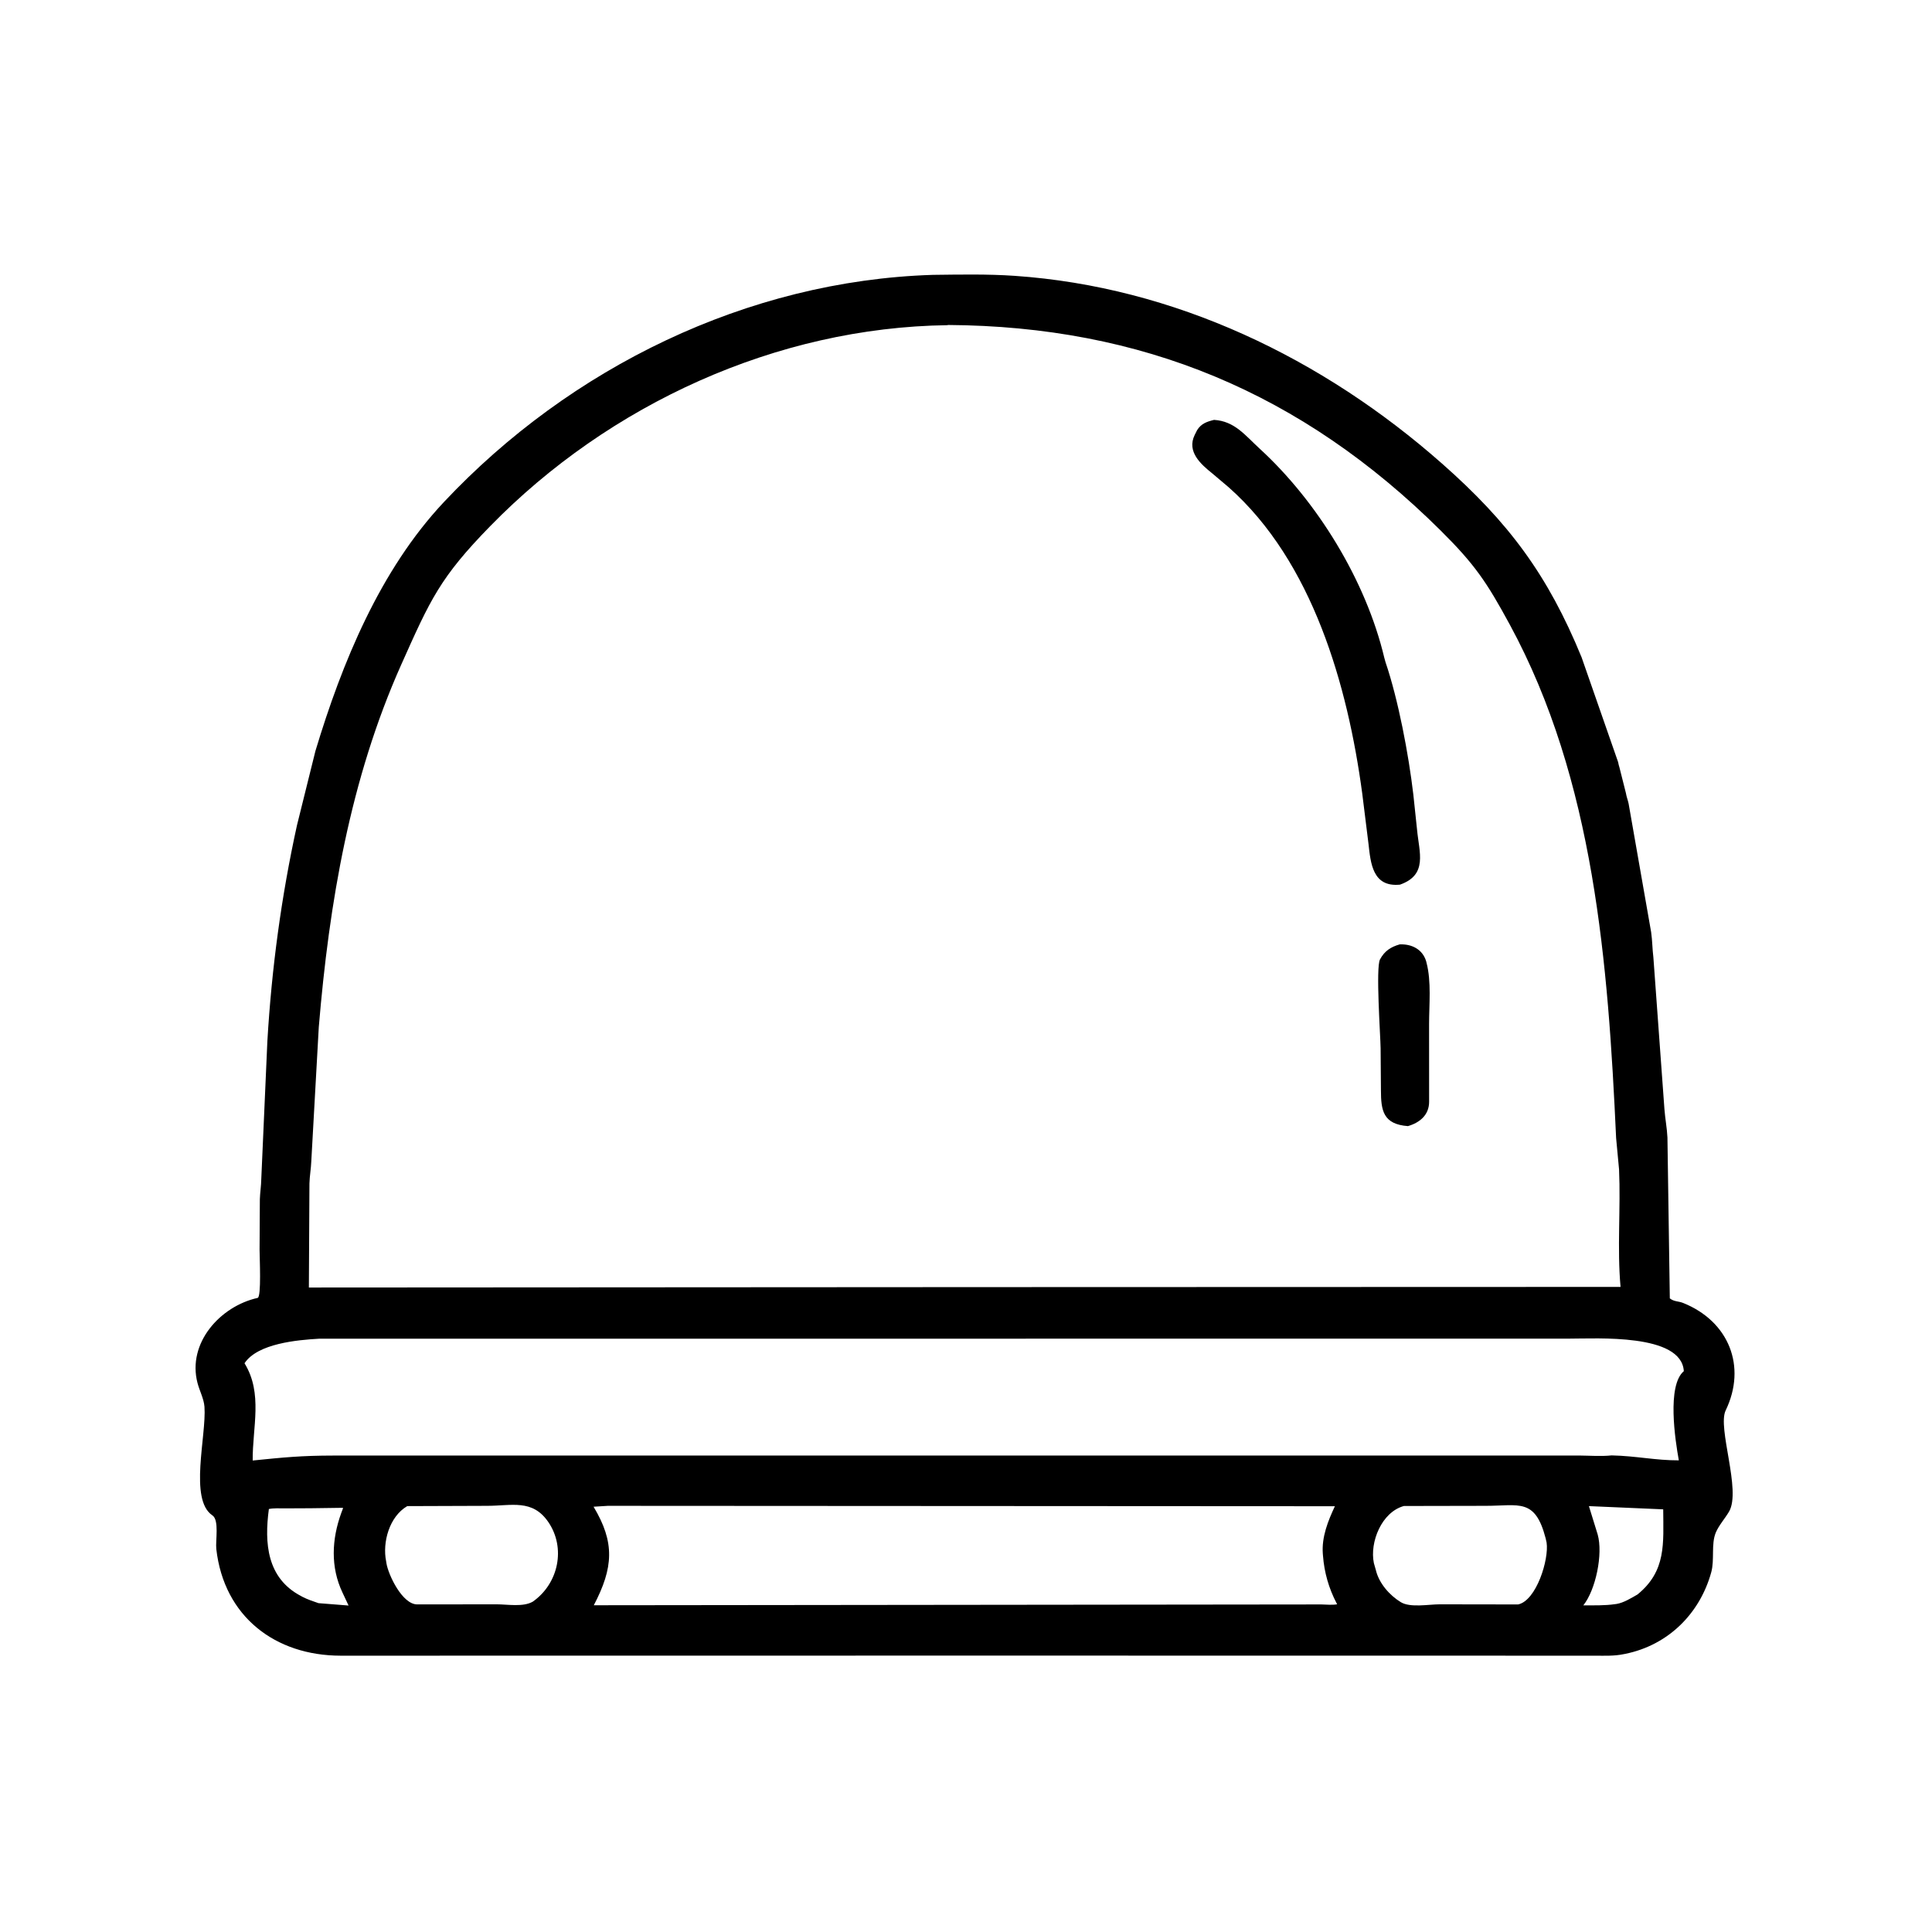 <svg width="48" height="48" viewBox="0 0 48 48" fill="none" xmlns="http://www.w3.org/2000/svg">
<path d="M24.809 41.133L8.462 41.135C6.839 41.133 5.565 40.166 5.374 38.485C5.351 38.279 5.451 37.765 5.277 37.649C4.691 37.257 5.132 35.675 5.08 34.95C5.065 34.75 4.956 34.552 4.906 34.356C4.65 33.367 5.47 32.453 6.401 32.246C6.497 32.225 6.449 31.243 6.449 31.05L6.456 29.794C6.461 29.63 6.488 29.467 6.491 29.302L6.643 25.863C6.749 24.06 6.99 22.27 7.378 20.505L7.836 18.66C8.498 16.463 9.443 14.161 11.027 12.475C14.166 9.134 18.566 6.974 23.176 6.829C23.851 6.821 24.532 6.807 25.206 6.853C29.182 7.126 32.862 8.901 35.826 11.517C37.483 12.978 38.455 14.283 39.294 16.33L40.202 18.935C40.211 18.981 40.219 19.02 40.234 19.064L40.395 19.703C40.409 19.793 40.443 19.875 40.462 19.964L41.022 23.158C41.052 23.366 41.052 23.58 41.078 23.789L41.352 27.552C41.369 27.788 41.416 28.024 41.427 28.26L41.486 32.258C41.595 32.343 41.699 32.324 41.818 32.372C42.951 32.827 43.402 33.946 42.874 35.041C42.663 35.476 43.266 37.026 42.958 37.555C42.859 37.724 42.702 37.9 42.629 38.075C42.508 38.362 42.602 38.75 42.515 39.064C42.232 40.09 41.446 40.872 40.382 41.089L40.34 41.097C40.105 41.146 39.873 41.136 39.635 41.135L24.809 41.133ZM23.542 8.079C19.29 8.134 15.134 10.045 12.18 13.071C10.933 14.347 10.692 14.893 9.969 16.512C8.697 19.36 8.178 22.432 7.92 25.52L7.734 28.851C7.727 29.036 7.693 29.217 7.688 29.402L7.674 31.988L24.434 31.978L40.262 31.973C40.175 31.009 40.268 30.021 40.225 29.053L40.152 28.274C39.953 23.951 39.613 19.39 37.508 15.514C36.936 14.461 36.643 14.025 35.793 13.181C32.34 9.754 28.365 8.104 23.549 8.074L23.542 8.079ZM7.923 33.26C7.396 33.291 6.401 33.375 6.075 33.87C6.538 34.62 6.27 35.466 6.278 36.286C7.054 36.208 7.476 36.164 8.292 36.163L39.225 36.162C39.49 36.164 39.778 36.187 40.042 36.159C40.66 36.173 41.128 36.284 41.71 36.282C41.62 35.785 41.41 34.424 41.834 34.066C41.777 33.124 39.662 33.259 38.982 33.258L7.923 33.26ZM15.101 37.412L14.747 37.434C15.28 38.322 15.242 38.946 14.753 39.882L32.83 39.862C32.953 39.865 33.102 39.88 33.221 39.858L33.209 39.835C33.014 39.464 32.9 39.066 32.869 38.648L32.865 38.601C32.834 38.187 32.993 37.789 33.165 37.422L15.101 37.412ZM10.118 37.419C9.671 37.68 9.498 38.32 9.593 38.788L9.601 38.839C9.648 39.128 9.994 39.859 10.364 39.861L12.342 39.859C12.61 39.859 12.997 39.932 13.238 39.792C13.881 39.34 14.06 38.454 13.623 37.815C13.227 37.237 12.715 37.413 12.094 37.412L10.118 37.419ZM34.88 37.416C34.324 37.568 34.027 38.318 34.133 38.833L34.184 39.013C34.261 39.336 34.525 39.637 34.804 39.806C35.038 39.948 35.497 39.859 35.767 39.859L37.717 39.862C38.169 39.767 38.487 38.748 38.425 38.325L38.4 38.215C38.139 37.213 37.743 37.412 36.91 37.412L34.88 37.416ZM39.476 37.419L39.694 38.124C39.83 38.608 39.646 39.499 39.337 39.885C39.599 39.883 39.869 39.893 40.129 39.854L40.162 39.85C40.342 39.82 40.529 39.703 40.684 39.614C41.402 39.029 41.326 38.346 41.322 37.499L39.476 37.419ZM7.716 37.472L7.071 37.475C6.945 37.476 6.804 37.465 6.68 37.491C6.566 38.34 6.63 39.208 7.477 39.652L7.511 39.671C7.639 39.738 7.777 39.783 7.913 39.83L8.66 39.889L8.509 39.567C8.207 38.931 8.243 38.242 8.476 37.597L8.511 37.503C8.521 37.478 8.518 37.488 8.521 37.461L7.716 37.472Z" fill="black"/>
<path d="M34.782 21.979C34.099 22.046 34.054 21.445 33.999 20.958L33.844 19.711C33.483 17.026 32.61 13.954 30.528 12.108L30.119 11.762C29.834 11.534 29.479 11.221 29.682 10.806L29.743 10.685C29.845 10.522 29.987 10.475 30.163 10.432C30.675 10.463 30.935 10.816 31.292 11.143C32.726 12.456 33.936 14.423 34.392 16.34L34.422 16.449C34.74 17.383 34.997 18.743 35.114 19.741L35.206 20.611C35.258 21.178 35.48 21.733 34.782 21.979Z" fill="black"/>
<path d="M34.98 27.978C34.362 27.932 34.31 27.588 34.309 27.09L34.301 26.045C34.297 25.735 34.177 24.037 34.286 23.836C34.398 23.628 34.551 23.527 34.775 23.463C35.074 23.45 35.342 23.585 35.432 23.881L35.441 23.918C35.565 24.384 35.505 24.962 35.505 25.445L35.506 27.375C35.505 27.699 35.279 27.89 34.98 27.978Z" fill="black"/>
</svg>
